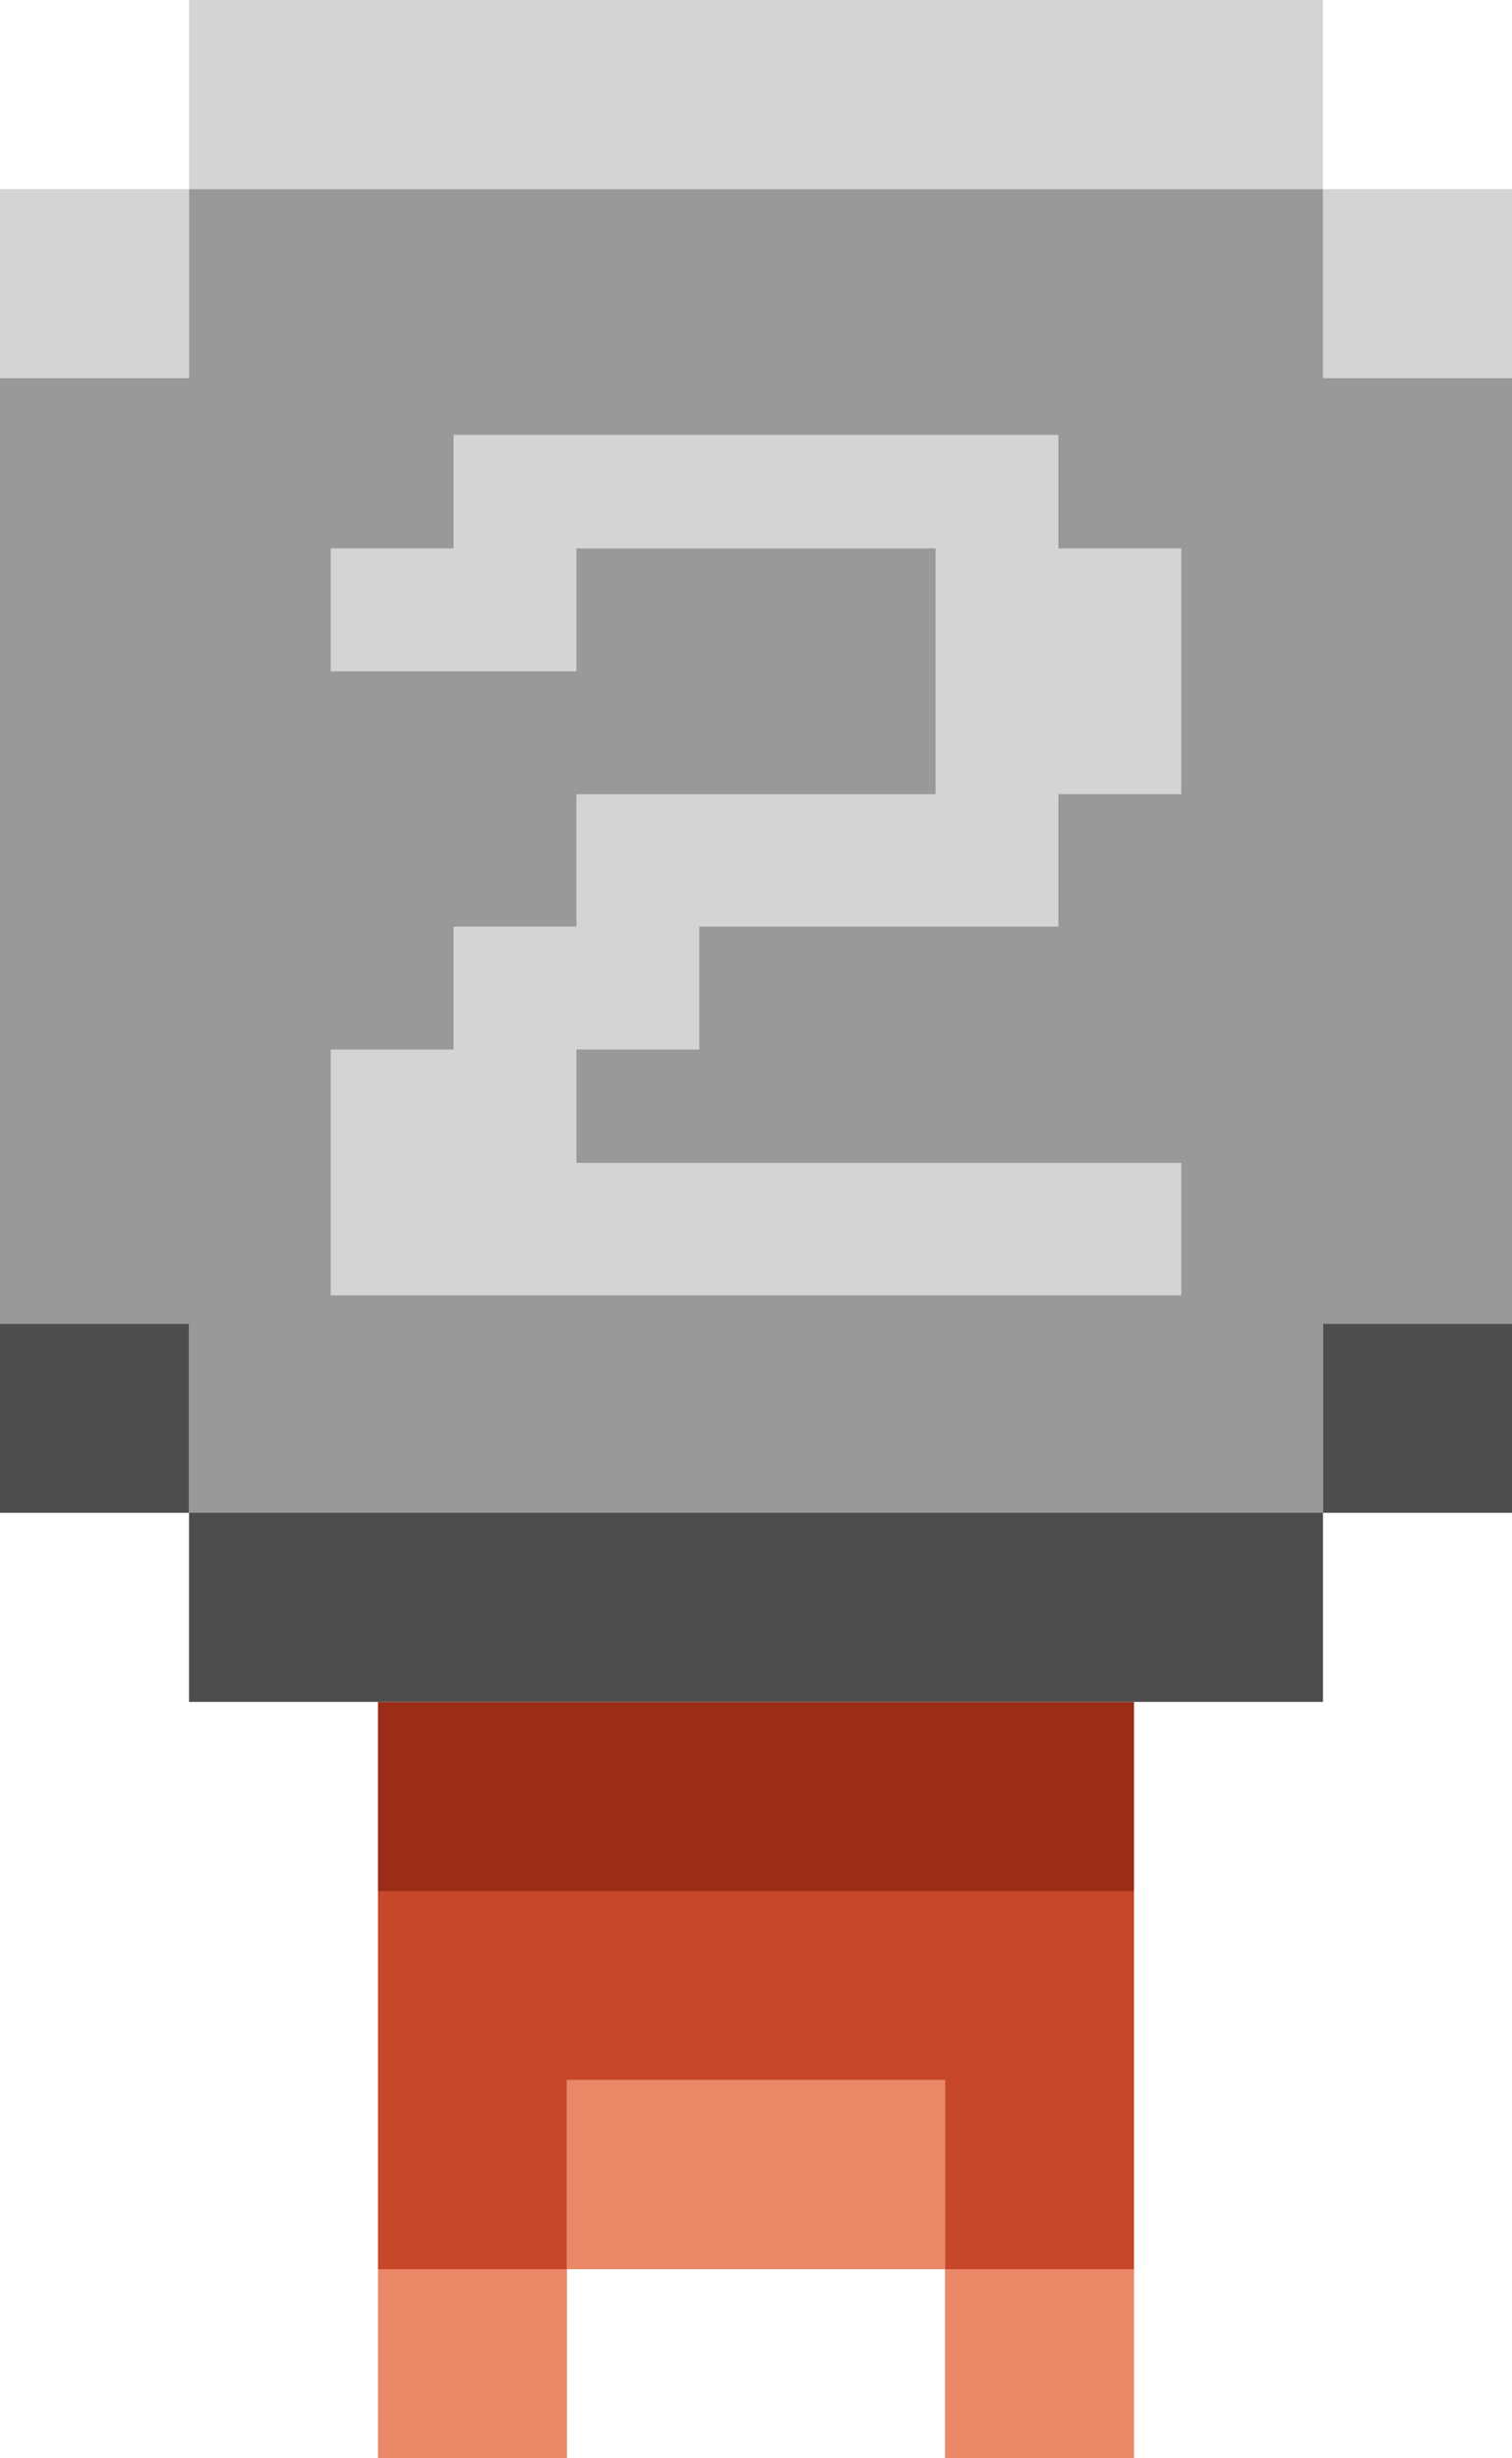 <?xml version="1.0" encoding="utf-8"?>
<!-- Generator: Adobe Illustrator 24.1.3, SVG Export Plug-In . SVG Version: 6.00 Build 0)  -->
<svg version="1.1" id="Layer_1" xmlns="http://www.w3.org/2000/svg" xmlns:xlink="http://www.w3.org/1999/xlink" x="0px" y="0px"
	 viewBox="0 0 16 26" style="enable-background:new 0 0 16 26;" xml:space="preserve">
<style type="text/css">
	.st0{fill:#D4D4D4;}
	.st1{fill:#999999;}
	.st2{fill:#9A2C18;}
	.st3{fill:#EA8867;}
	.st4{fill:#C7472B;}
	.st5{fill:#4D4D4D;}
</style>
<g>
	<path class="st0" d="M14,0v2H2V0H14z M16,2h-2v2h2V2z M2,2H0v2h2V2z"/>
	<g>
		<polygon class="st1" points="16,4 16,14 14,14 14,16 2,16 2,14 0,14 0,4 2,4 2,2 14,2 14,4 		"/>
	</g>
	<rect x="4" y="18" class="st2" width="8" height="2"/>
	<path class="st3" d="M10,22v2H6v-2H10z M6,24H4v2h2V24z M12,24h-2v2h2V24z"/>
	<polygon class="st4" points="12,20 12,24 10,24 10,22 6,22 6,24 4,24 4,20 	"/>
	<path class="st5" d="M2,16H0v-2h2V16z M16,14h-2v2h2V14z M2,16v2h12v-2H2z"/>
</g>
<polygon class="st0" points="11.2,5.8 11.2,4.6 9.9,4.6 8.6,4.6 7.4,4.6 6.1,4.6 4.8,4.6 4.8,5.8 3.5,5.8 3.5,7.1 4.8,7.1 6.1,7.1 
	6.1,5.8 7.4,5.8 8.6,5.8 9.9,5.8 9.9,7.1 9.9,8.4 8.6,8.4 7.4,8.4 6.1,8.4 6.1,9.8 4.8,9.8 4.8,11.1 3.5,11.1 3.5,12.3 3.5,13.7 
	12.5,13.7 12.5,12.3 6.1,12.3 6.1,11.1 7.4,11.1 7.4,9.8 7.4,9.8 9.9,9.8 11.2,9.8 11.2,8.4 12.5,8.4 12.5,7.1 12.5,5.8 "/>
</svg>

